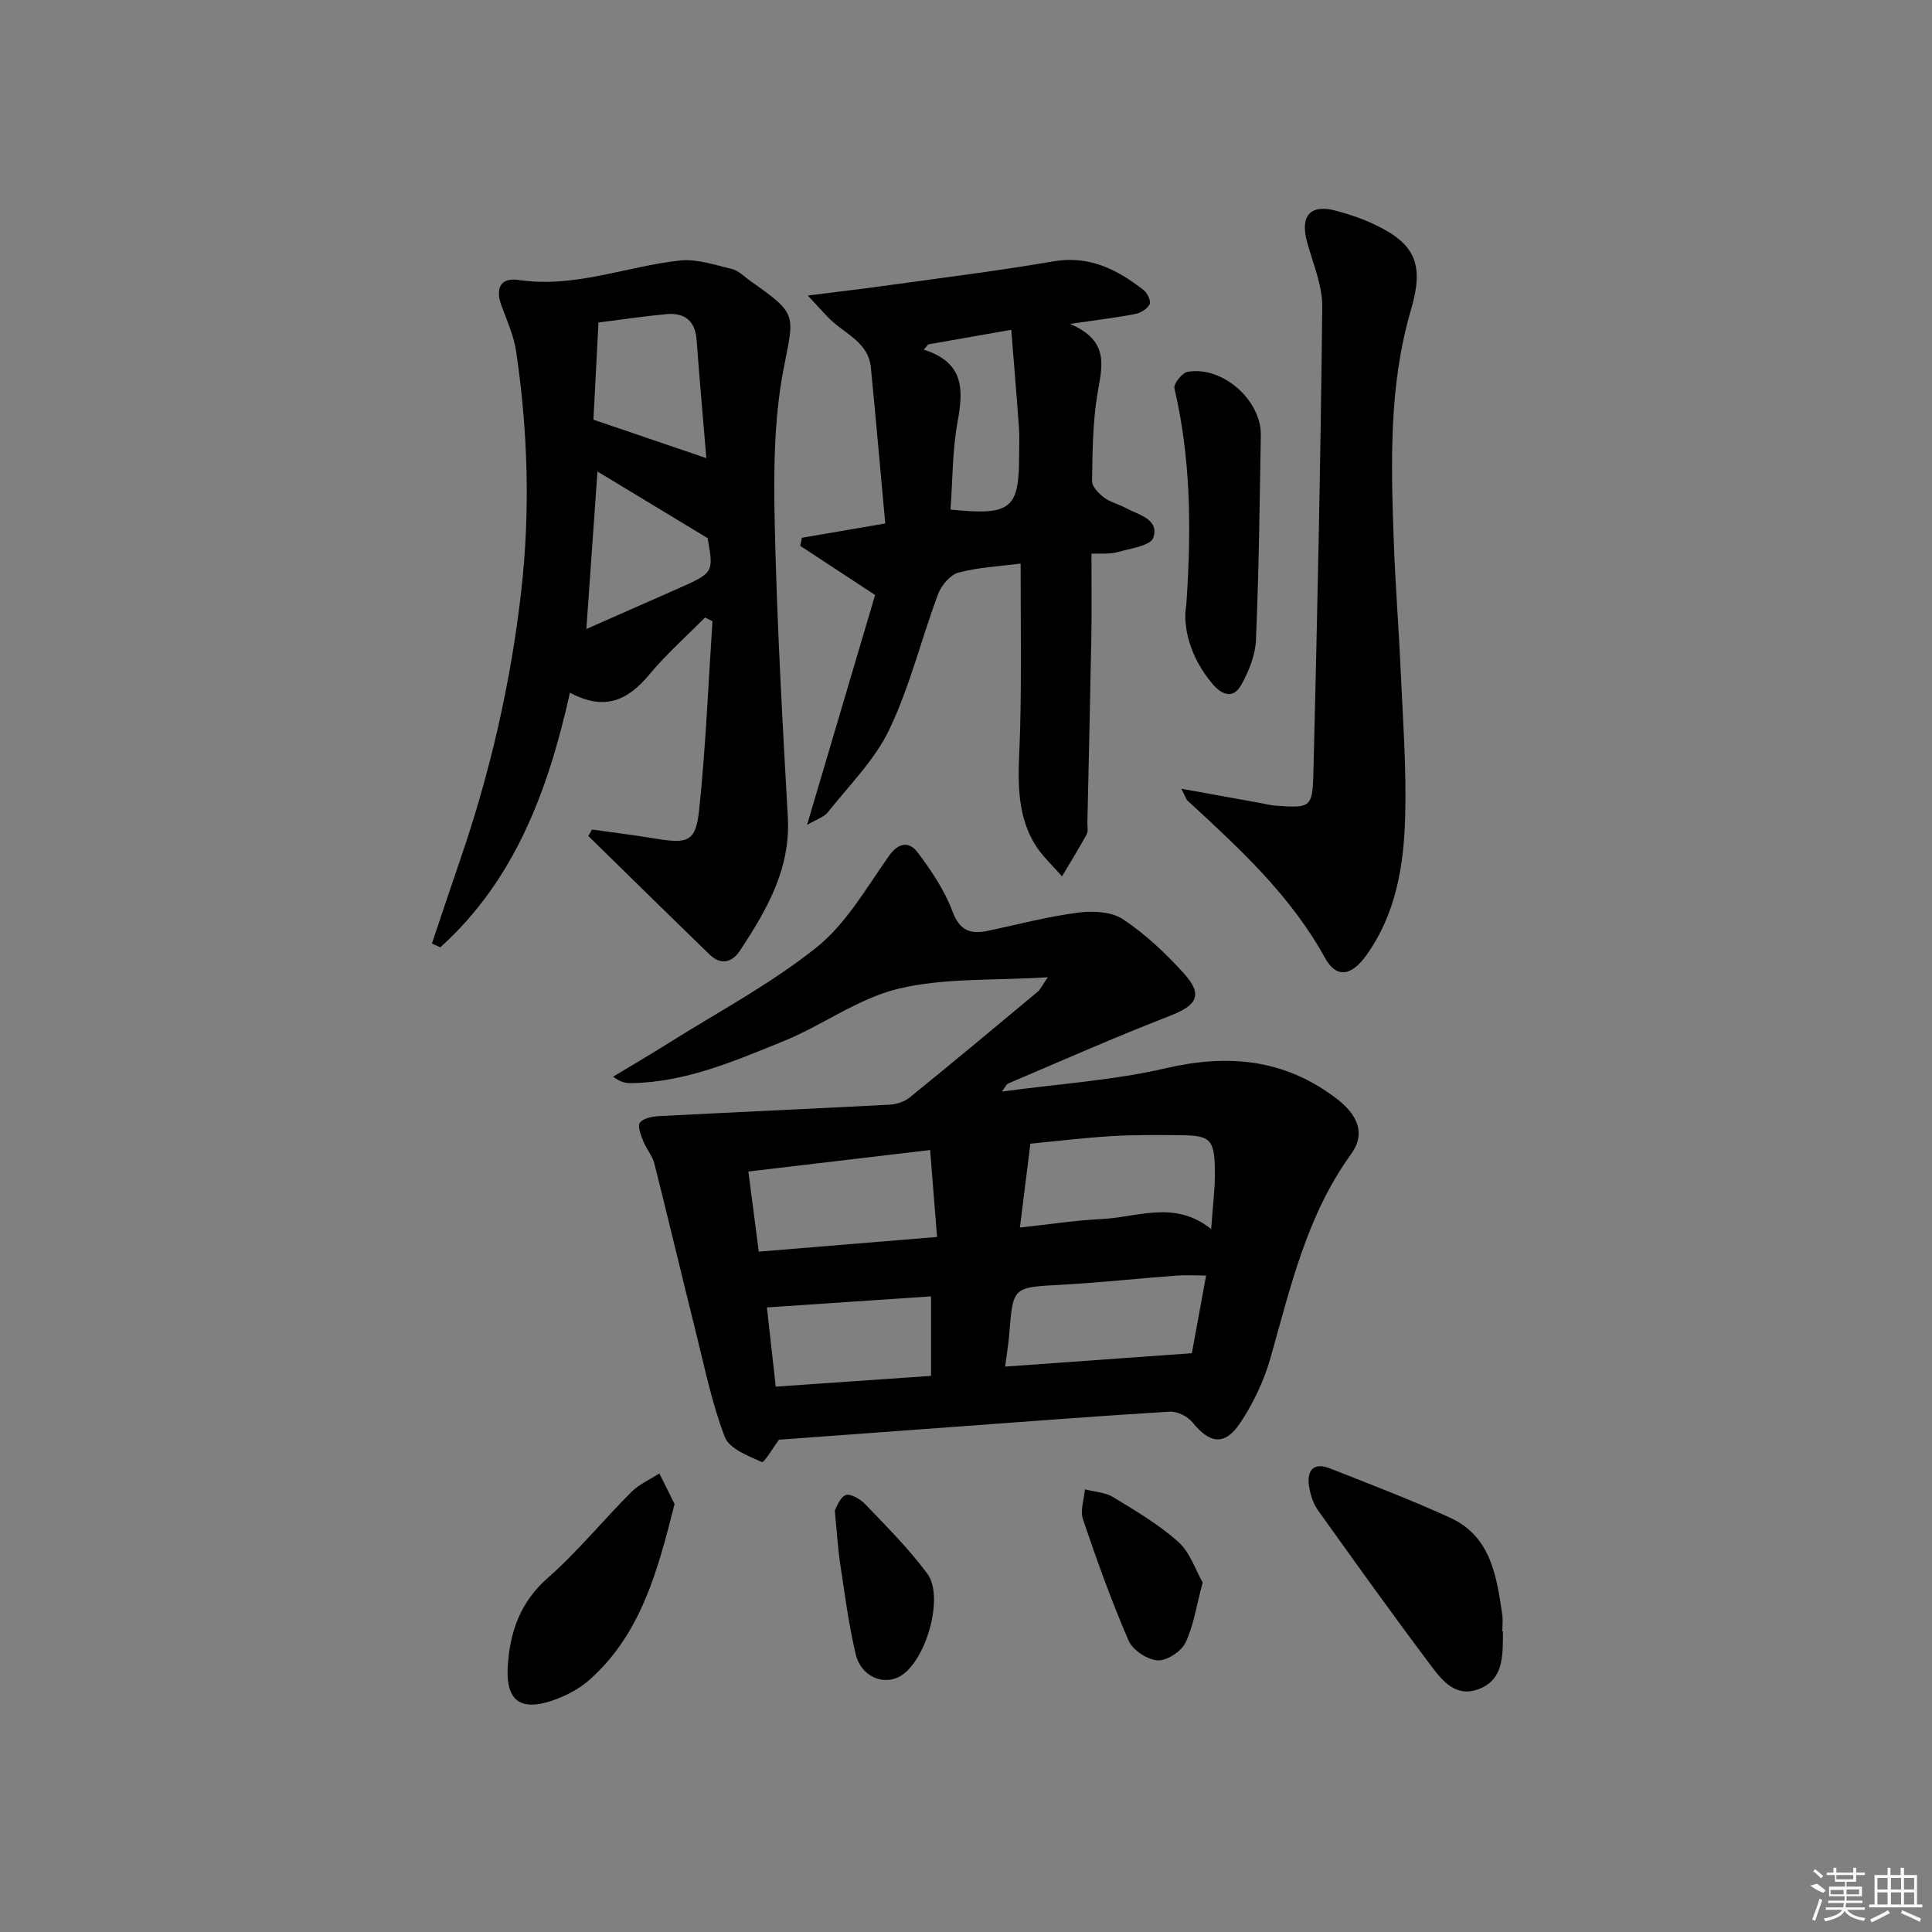 <svg enable-background="new 0 0 400 400" viewBox="0 0 400 400" xmlns="http://www.w3.org/2000/svg"><rect x="0" y="0" width="400" height="400" fill="#808080" stroke="none"/><path d="m216.95 202.33c-11.17.71-21.38.09-30.89 2.36-8.37 1.99-15.81 7.63-23.95 10.92-10.11 4.09-20.23 8.49-31.46 8.64-1.08.01-2.16-.16-3.7-1.34 3.72-2.25 7.47-4.44 11.15-6.75 10.4-6.55 21.39-12.37 30.94-20 6.12-4.89 10.32-12.3 14.96-18.88 2.07-2.94 4.25-3.08 5.97-.82 2.85 3.77 5.59 7.86 7.23 12.24 1.55 4.13 3.84 4.77 7.48 3.99 6.16-1.32 12.29-2.93 18.53-3.74 3.04-.4 6.9-.21 9.29 1.37 4.65 3.09 8.85 7.05 12.61 11.21 4.03 4.47 2.73 6.62-2.94 8.81-11.26 4.36-22.31 9.27-33.43 13.98-.37.16-.57.7-1.32 1.68 11.75-1.6 23.04-2.31 33.92-4.83 12.97-3.01 24.58-1.92 35.31 6.23 4.47 3.4 6.16 7.28 3.08 11.54-9.22 12.74-12.55 27.61-16.71 42.28-1.34 4.71-3.56 9.36-6.28 13.43-3.19 4.75-6.29 4.25-9.85-.17-1-1.24-3.17-2.31-4.73-2.21-14.77.89-29.52 2.04-44.28 3.12-12.22.89-24.43 1.8-36.61 2.69-1.03 1.38-3.07 4.81-3.52 4.62-2.85-1.26-6.77-2.77-7.7-5.21-2.69-7.05-4.2-14.55-6.04-21.92-2.89-11.57-5.63-23.18-8.55-34.74-.39-1.56-1.62-2.9-2.22-4.43-.5-1.28-1.31-3.2-.77-3.94.7-.95 2.6-1.31 4.02-1.38 15.89-.83 31.8-1.53 47.69-2.37 1.42-.08 3.07-.6 4.15-1.48 8.9-7.22 17.71-14.56 26.51-21.9.56-.48.9-1.27 2.11-3zm33.81 52.14c.33-4.82.82-8.45.77-12.07-.1-6.65-.9-7.34-7.58-7.38-4.65-.03-9.3-.08-13.93.21-5.72.35-11.42 1.05-16.69 1.56-.75 6-1.41 11.31-2.17 17.36 5.97-.64 11.5-1.5 17.06-1.77 7.4-.38 15.04-3.96 22.54 2.09zm-58.19-16.37c-12.59 1.49-24.86 2.94-37.63 4.45.74 5.73 1.43 11.01 2.16 16.59 12.66-1.04 24.51-2.02 36.91-3.04-.51-6.35-.96-11.9-1.44-18zm15.53 44.84c13.23-.95 25.65-1.84 38.66-2.77.8-4.37 1.84-10.05 2.95-16.09-2.26 0-4.24-.13-6.21.02-7.95.6-15.89 1.47-23.85 1.9-9.92.54-9.91.4-10.68 10.01-.15 2.11-.51 4.2-.87 6.93zm-15.34-14.54c-11.58.78-22.66 1.53-33.98 2.29.5 4.5 1.14 10.18 1.83 16.4 10.9-.76 21.42-1.49 32.15-2.23 0-5.71 0-10.96 0-16.46z"/><path d="m89.42 195.36c1.94-5.76 3.85-11.53 5.83-17.27 6.22-18.1 10.5-36.66 12.66-55.67 1.89-16.6 1.39-33.21-1.06-49.72-.48-3.23-1.89-6.33-3.03-9.44-1.32-3.61-.18-5.86 3.62-5.29 11.55 1.73 22.21-2.83 33.31-4.03 3.52-.38 7.27.91 10.83 1.77 1.36.33 2.52 1.58 3.74 2.44 10.08 7.07 9.06 6.88 6.85 18.55-1.98 10.48-2 21.46-1.76 32.2.45 20.1 1.57 40.2 2.7 60.28.6 10.71-4.37 19.21-9.87 27.59-1.62 2.47-3.95 3.16-6.3.88-8.41-8.15-16.76-16.37-25.14-24.57.26-.44.51-.89.77-1.33 4.34.61 8.7 1.14 13.03 1.86 6.84 1.14 8.45.68 9.15-5.91 1.37-12.98 1.89-26.06 2.76-39.09-.52-.25-1.04-.5-1.55-.76-3.87 3.92-8.03 7.61-11.55 11.83-4.35 5.22-9.12 7.64-16.41 3.73-4.51 20.26-11.42 38.81-26.84 52.72-.59-.26-1.17-.51-1.74-.77zm56.82-100.51c-.67-8.1-1.41-16.31-2.02-24.52-.3-4.02-2.57-5.62-6.27-5.29-4.57.42-9.12 1.11-14.04 1.73-.36 7.02-.72 13.76-1.05 20.12 8.06 2.75 15.49 5.28 23.38 7.96zm-22.54 2.77c-.76 10.79-1.51 21.43-2.3 32.61 6.5-2.87 12.69-5.59 18.86-8.32 7.52-3.33 7.52-3.34 6.25-10.49-8.08-4.89-15.36-9.29-22.81-13.8z"/><path d="m211.31 116.68c-4.38.57-8.74.77-12.87 1.87-1.71.46-3.53 2.63-4.21 4.43-3.48 9.32-5.85 19.12-10.1 28.04-3 6.31-8.3 11.54-12.72 17.13-.82 1.04-2.38 1.49-4.32 2.64 4.98-16.82 9.68-32.71 14.09-47.6-6.05-3.97-10.77-7.07-15.5-10.18.11-.56.23-1.11.34-1.67 5.29-.91 10.57-1.82 17.26-2.96-.98-10.71-1.92-21.52-2.98-32.32-.48-4.92-4.86-6.73-7.98-9.53-1.46-1.31-2.71-2.84-5.07-5.34 6.88-.87 12.09-1.48 17.29-2.21 11.17-1.56 22.38-2.94 33.49-4.86 7.49-1.29 13.29 1.66 18.78 5.97.76.6 1.53 2.27 1.21 2.9-.48.95-1.84 1.8-2.96 2.01-3.88.76-7.83 1.22-13.53 2.06 8.45 3.59 6.57 9.02 5.65 14.66-.95 5.87-.99 11.92-1.08 17.89-.02 1.14 1.38 2.57 2.48 3.4 1.29.98 3.02 1.36 4.47 2.15 2.67 1.45 7.01 2.29 5.73 6.17-.55 1.66-4.83 2.25-7.51 3-1.53.43-3.24.21-5.3.31 0 5.97.08 11.6-.02 17.22-.23 12.81-.54 25.62-.82 38.43-.02.83.2 1.81-.16 2.47-1.61 2.95-3.38 5.8-5.1 8.69-1.95-2.29-4.28-4.36-5.77-6.92-4.25-7.31-3.09-15.38-2.9-23.35.3-11.27.11-22.56.11-34.5zm-14.52-11.18c12.57 1.29 14.21-.12 14.21-11.29 0-1.83.11-3.67-.02-5.49-.48-6.69-1.05-13.38-1.61-20.44-6.49 1.14-11.84 2.08-17.19 3.02-.31.37-.61.74-.92 1.1 8.48 2.67 8.2 8.39 6.98 15.02-1.06 5.8-.99 11.82-1.45 18.08z"/><path d="m244.58 163.3c6.14 1.11 11.32 2.05 16.5 2.98.97.18 1.94.45 2.92.52 7.35.51 7.74.5 7.93-6.91.8-32.1 1.49-64.21 1.83-96.32.05-4.49-1.93-9.02-3.15-13.49-1.47-5.38.64-7.85 5.93-6.47 2.72.71 5.42 1.63 7.96 2.83 8.69 4.09 10.35 8.43 7.62 17.73-4.62 15.73-4.13 31.89-3.55 48.02.31 8.8 1.02 17.58 1.41 26.38.45 10.13 1.23 20.29.95 30.41-.27 10.15-1.88 20.22-8.07 28.83-3.08 4.28-6.17 4.82-8.56.47-7.14-12.97-17.78-22.7-28.42-32.51-.33-.32-.45-.83-1.3-2.47z"/><path d="m311.16 337.73c0 .67.01 1.33 0 2-.07 4.11-.41 8.22-4.95 9.96-4.83 1.85-7.59-1.72-9.93-4.82-7.98-10.61-15.71-21.4-23.42-32.21-1.01-1.41-1.59-3.3-1.85-5.05-.48-3.3 1.06-4.89 4.36-3.59 8.33 3.29 16.71 6.48 24.85 10.2 8.44 3.86 9.63 12.04 10.8 20.03.17 1.14.02 2.32.02 3.49.04-.01.08-.01.12-.01z"/><path d="m245.61 125.27c1.17-16.95.77-30.99-2.46-44.89-.21-.92 1.61-3.2 2.75-3.4 7.19-1.26 15.27 5.86 15.14 13.17-.24 14.13-.41 28.27-1.01 42.39-.13 3.15-1.5 6.47-3.06 9.29-1.67 3-4.05 2-5.96-.26-4.71-5.57-6.19-11.99-5.4-16.3z"/><path d="m139.66 311.39c-3.52 13.94-6.97 26.9-17.56 36.35-2.15 1.92-4.95 3.39-7.7 4.33-6.6 2.26-9.67.05-9.28-6.9.39-7.08 2.49-13.39 8.28-18.47 6.2-5.45 11.47-11.95 17.33-17.81 1.6-1.6 3.84-2.57 5.78-3.83 1.11 2.24 2.23 4.48 3.15 6.33z"/><path d="m249 327.64c-1.35 5.02-1.89 9.04-3.59 12.51-.89 1.81-3.88 3.75-5.77 3.61-2.14-.16-5.14-2.14-5.98-4.09-3.55-8.2-6.57-16.63-9.44-25.1-.62-1.82.23-4.13.4-6.22 1.97.52 4.2.61 5.87 1.63 4.66 2.83 9.44 5.65 13.46 9.25 2.44 2.17 3.56 5.81 5.05 8.41z"/><path d="m172.84 312.72c.35-.55.95-2.59 2.22-3.17.91-.41 3.05.8 4.05 1.85 4.45 4.67 9.07 9.25 12.88 14.41 3.6 4.88-.35 18.27-5.67 21.26-3.51 1.97-8.09-.02-9.17-4.62-1.43-6.11-2.25-12.37-3.18-18.58-.5-3.27-.69-6.59-1.13-11.15z"/><g fill="#fafafa"><path d="m374.8 390.4 1.4-.4c.7.5 1.3 1 1.8 1.4l-.5.5c-1.5-.6-2.1-1.1-2.7-1.5zm1 7.3-.6-.3c.5-1.4 1.1-2.8 1.5-4.3.2.1.4.2.6.3-.5 1.3-1 2.8-1.5 4.3zm-.4-10.3.4-.4c.4.3 1 .8 1.7 1.4l-.5.5c-.4-.5-1-1-1.6-1.5zm2.5.3h1.7v-1h.6v1h3.5v-1h.6v1h1.8v.5h-1.8v1.4h-2v1h3.2v2h-3.2v.9h3.3v.5h-3.4c0 .3-.1.6-.1.9h4v.5h-3.7c.7.9 1.9 1.5 3.8 1.7-.1.2-.2.4-.3.6-2.1-.4-3.5-1.1-4-2.1-.4 1-1.8 1.7-4 2.2-.1-.2-.2-.4-.3-.6 2.1-.4 3.4-1 3.8-1.8h-3.4v-.5h3.6c.1-.3.1-.6.2-.9h-3.3v-.5h3.4c0-.3 0-.6 0-.9h-3.2v-2h3.3v-1h-2.1v-1.4h-1.7v-.5zm1.1 3.5v1h2.7c0-.3 0-.4 0-.4 0-.1 0-.2 0-.2 0-.1 0-.2 0-.3h-2.7zm1.2-3v.9h3.5v-.9zm4.7 3h-2.6v.6.4h2.6z"/><path d="m393.6 386.7h.6v1.5h2.7v6.1h1.1v.6h-11v-.6h1.1v-6.1h2.7v-1.5h.6v1.5h2.1v-1.5zm-2.7 8.8.4.6c-1.2.6-2.5 1.3-3.8 1.9-.1-.2-.2-.4-.3-.6 1.2-.6 2.5-1.2 3.7-1.9zm-2.2-6.7v2.4h2.1v-2.4zm0 3v2.5h2.1v-2.5zm2.8-3v2.4h2.1v-2.4zm0 3v2.5h2.1v-2.5zm6 6.1c-1.4-.7-2.7-1.3-3.9-1.8l.2-.6c1.5.6 2.7 1.2 3.9 1.7zm-1.2-9.1h-2.1v2.4h2.1zm-2.1 3v2.5h2.1v-2.5z"/></g></svg>